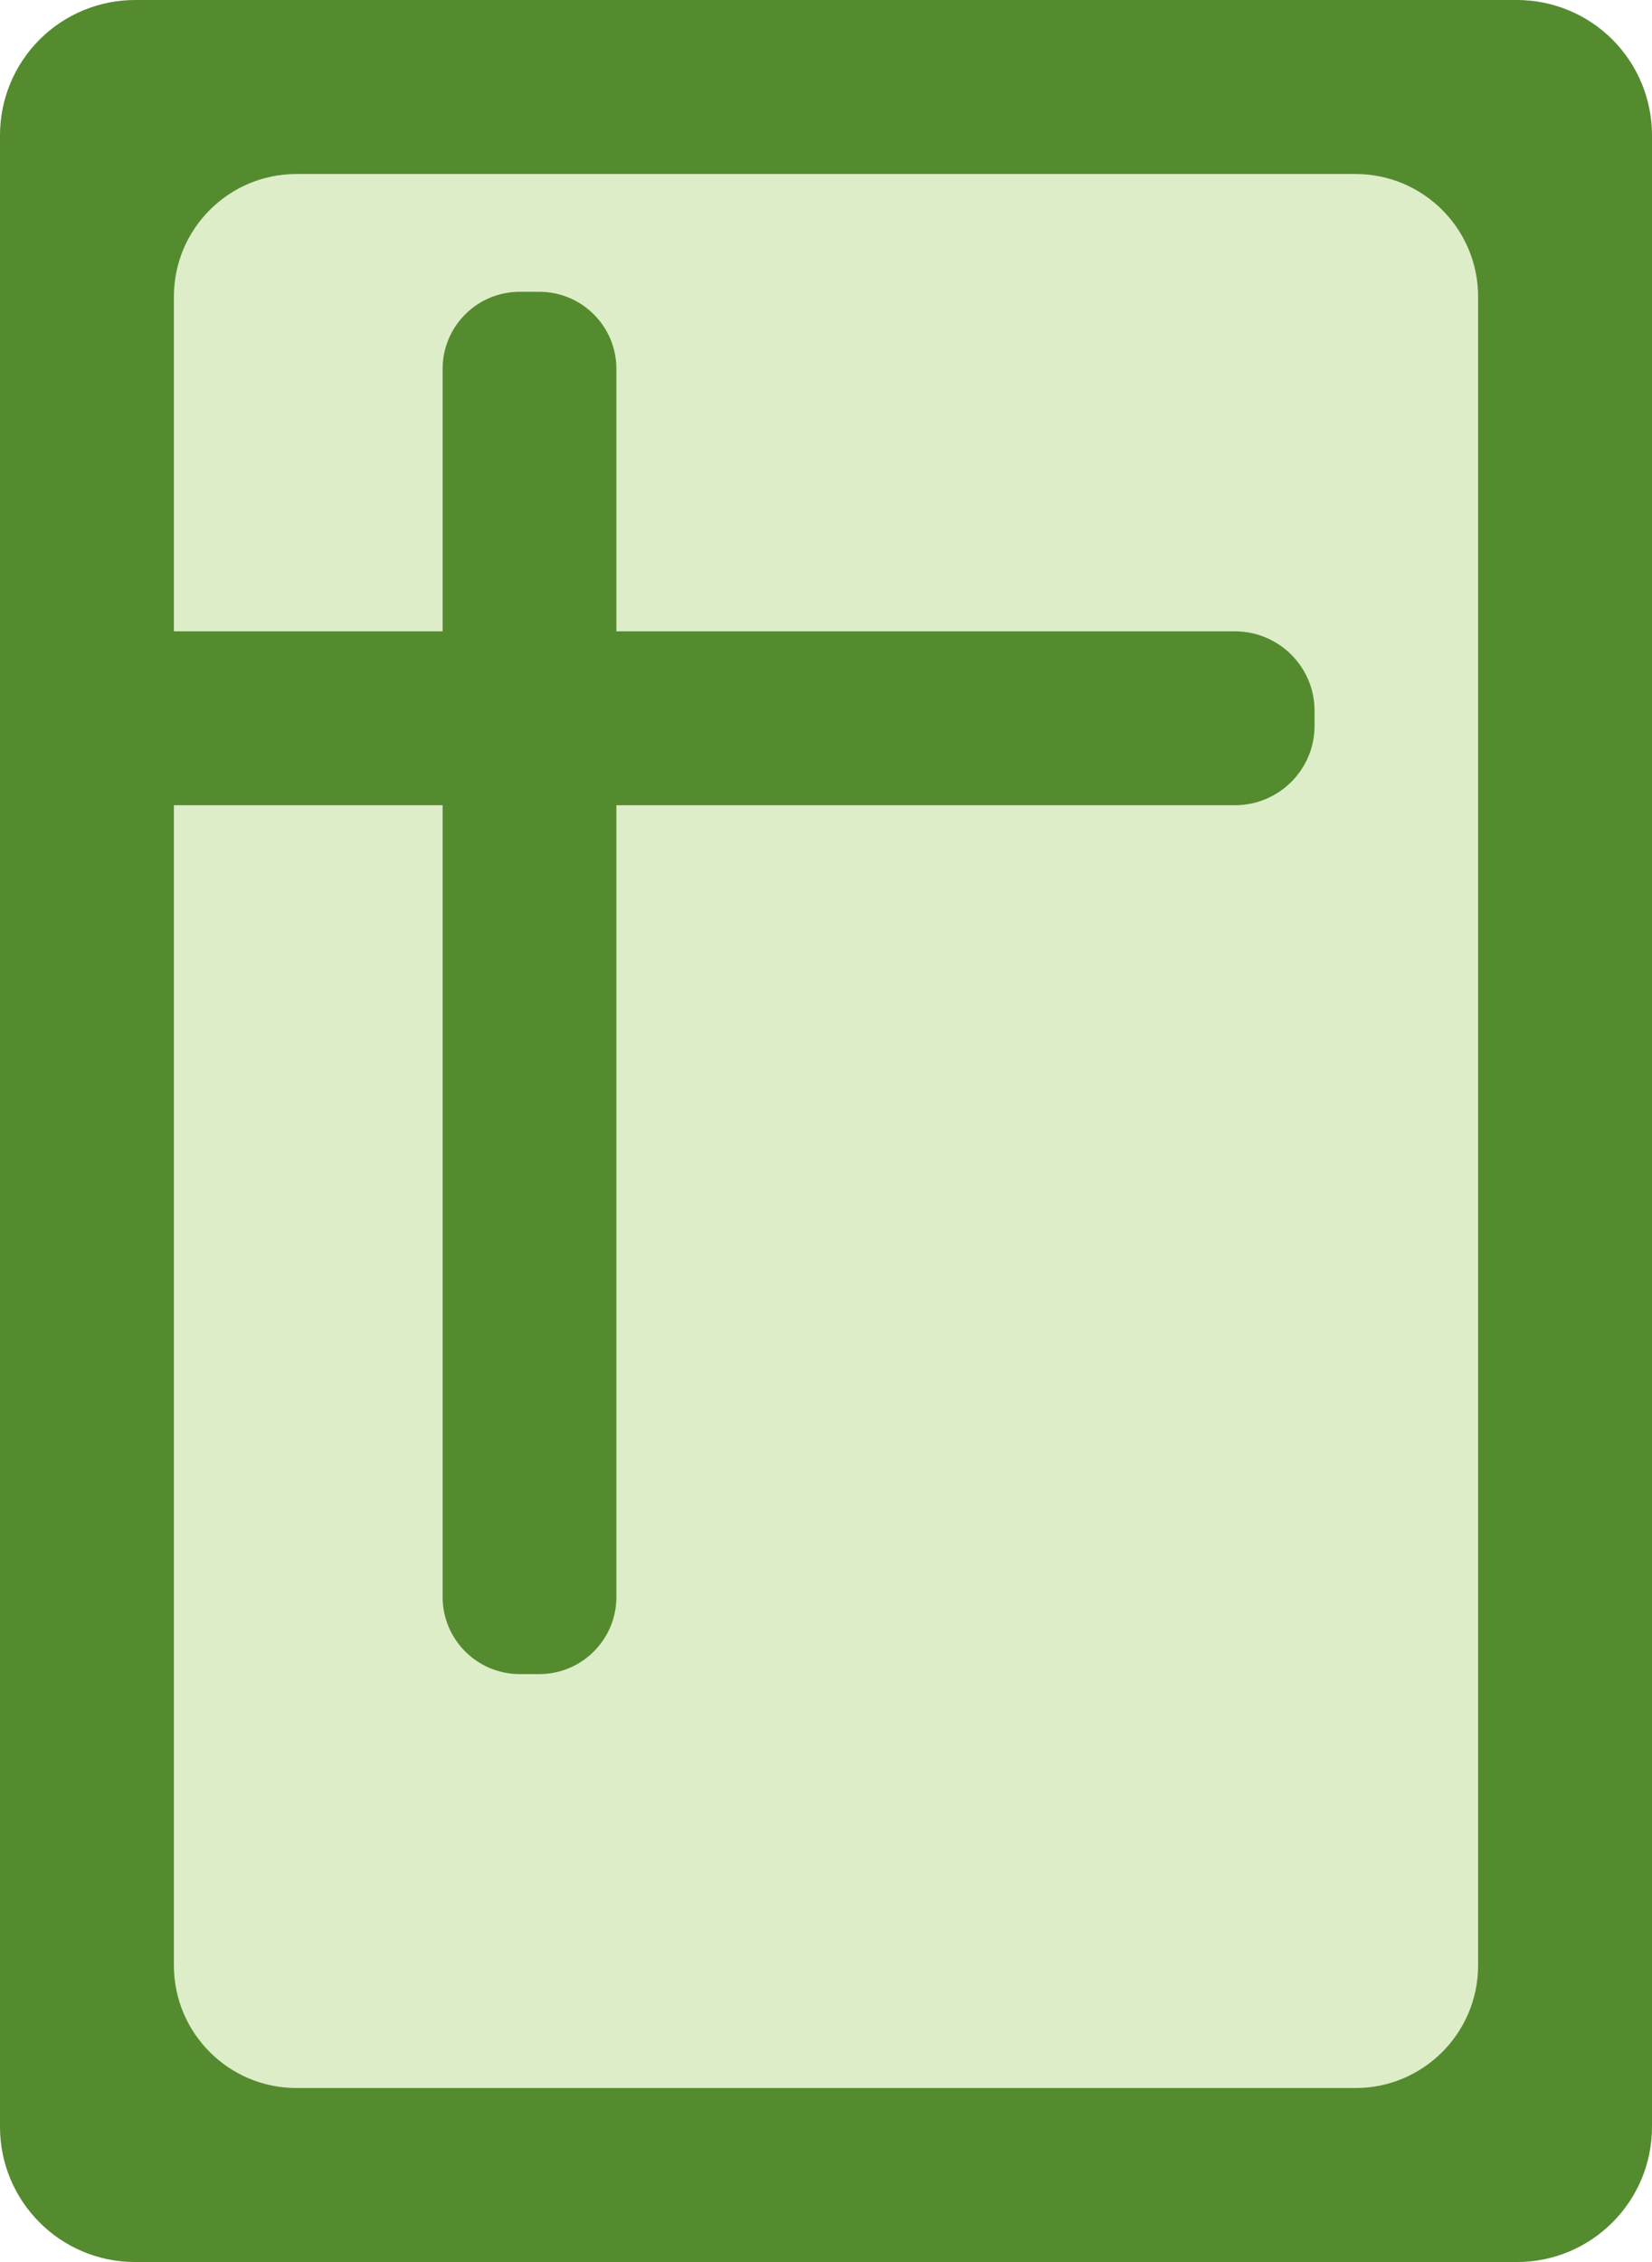 <?xml version="1.0" encoding="UTF-8" standalone="no" ?>
<!DOCTYPE svg PUBLIC "-//W3C//DTD SVG 1.1//EN" "http://www.w3.org/Graphics/SVG/1.1/DTD/svg11.dtd">
<svg xmlns="http://www.w3.org/2000/svg" xmlns:xlink="http://www.w3.org/1999/xlink" version="1.1" width="95" height="130" viewBox="295.78 208.56 95 130" xml:space="preserve">
<desc>Created with Fabric.js 4.6.0</desc>
<defs>
</defs>
<g transform="matrix(1 0 0 1 343.28 273.56)" id="FSUJTTXrrzpFcbbz9nBdf"  >
<path style="stroke: rgb(110,104,140); stroke-width: 0; stroke-dasharray: none; stroke-linecap: butt; stroke-dashoffset: 0; stroke-linejoin: miter; stroke-miterlimit: 4; fill: rgb(85,139,47); fill-rule: nonzero; opacity: 1;" vector-effect="non-scaling-stroke"  transform=" translate(-47.5, -65)" d="M 0 7.768 C 0 5.708 0.818 3.732 2.275 2.275 C 3.732 0.818 5.708 0 7.768 0 L 87.232 0 L 87.232 0 C 89.292 0 91.268 0.818 92.725 2.275 C 94.182 3.732 95 5.708 95 7.768 L 95 122.232 L 95 122.232 C 95 126.522 91.522 130 87.232 130 L 7.768 130 L 7.768 130 C 3.478 130 -0 126.522 -0 122.232 z" stroke-linecap="round" />
</g>
<g transform="matrix(1 0 0 1 343.28 273.56)" id="tYUNmRIgPXbZmXkI4kyo1"  >
<path style="stroke: rgb(110,104,140); stroke-width: 0; stroke-dasharray: none; stroke-linecap: butt; stroke-dashoffset: 0; stroke-linejoin: miter; stroke-miterlimit: 4; fill: rgb(220,237,200); fill-rule: nonzero; opacity: 1;" vector-effect="non-scaling-stroke"  transform=" translate(-37.5, -55)" d="M 0 7.05 C 0 3.156 3.156 0 7.05 0 L 67.95 0 L 67.95 0 C 71.844 0 75 3.156 75 7.05 L 75 102.95 L 75 102.95 C 75 106.844 71.844 110 67.95 110 L 7.05 110 L 7.05 110 C 3.156 110 8.881784197001252e-16 106.844 8.881784197001252e-16 102.95 z" stroke-linecap="round" />
</g>
<g transform="matrix(0 1.15 -1.02 0 333.51 249.84)" id="DbPiURKNdmjOhMFat20Y3"  >
<path style="stroke: rgb(8,2,40); stroke-width: 0; stroke-dasharray: none; stroke-linecap: butt; stroke-dashoffset: 0; stroke-linejoin: miter; stroke-miterlimit: 4; fill: rgb(85,139,47); fill-rule: nonzero; opacity: 1;" vector-effect="non-scaling-stroke"  transform=" translate(0, 0)" d="M -4.345 -32.631 C -4.345 -35.111 -2.569 -37.122 -0.378 -37.122 L 0.378 -37.122 L 0.378 -37.122 C 2.569 -37.122 4.345 -35.111 4.345 -32.631 L 4.345 32.631 L 4.345 32.631 C 4.345 35.111 2.569 37.122 0.378 37.122 L -0.378 37.122 L -0.378 37.122 C -2.569 37.122 -4.345 35.111 -4.345 32.631 z" stroke-linecap="round" />
</g>
<g transform="matrix(-1.15 0 0 -1.07 326.23 265.05)" id="n84ID_wza06AZEr5MLPVX"  >
<path style="stroke: rgb(110,104,140); stroke-width: 0; stroke-dasharray: none; stroke-linecap: butt; stroke-dashoffset: 0; stroke-linejoin: miter; stroke-miterlimit: 4; fill: rgb(85,139,47); fill-rule: nonzero; opacity: 1;" vector-effect="non-scaling-stroke"  transform=" translate(0, 0)" d="M -4.345 -32.979 C -4.345 -35.267 -2.619 -37.122 -0.489 -37.122 L 0.489 -37.122 L 0.489 -37.122 C 2.619 -37.122 4.345 -35.267 4.345 -32.979 L 4.345 32.979 L 4.345 32.979 C 4.345 35.267 2.619 37.122 0.489 37.122 L -0.489 37.122 L -0.489 37.122 C -2.619 37.122 -4.345 35.267 -4.345 32.979 z" stroke-linecap="round" />
</g>
</svg>
